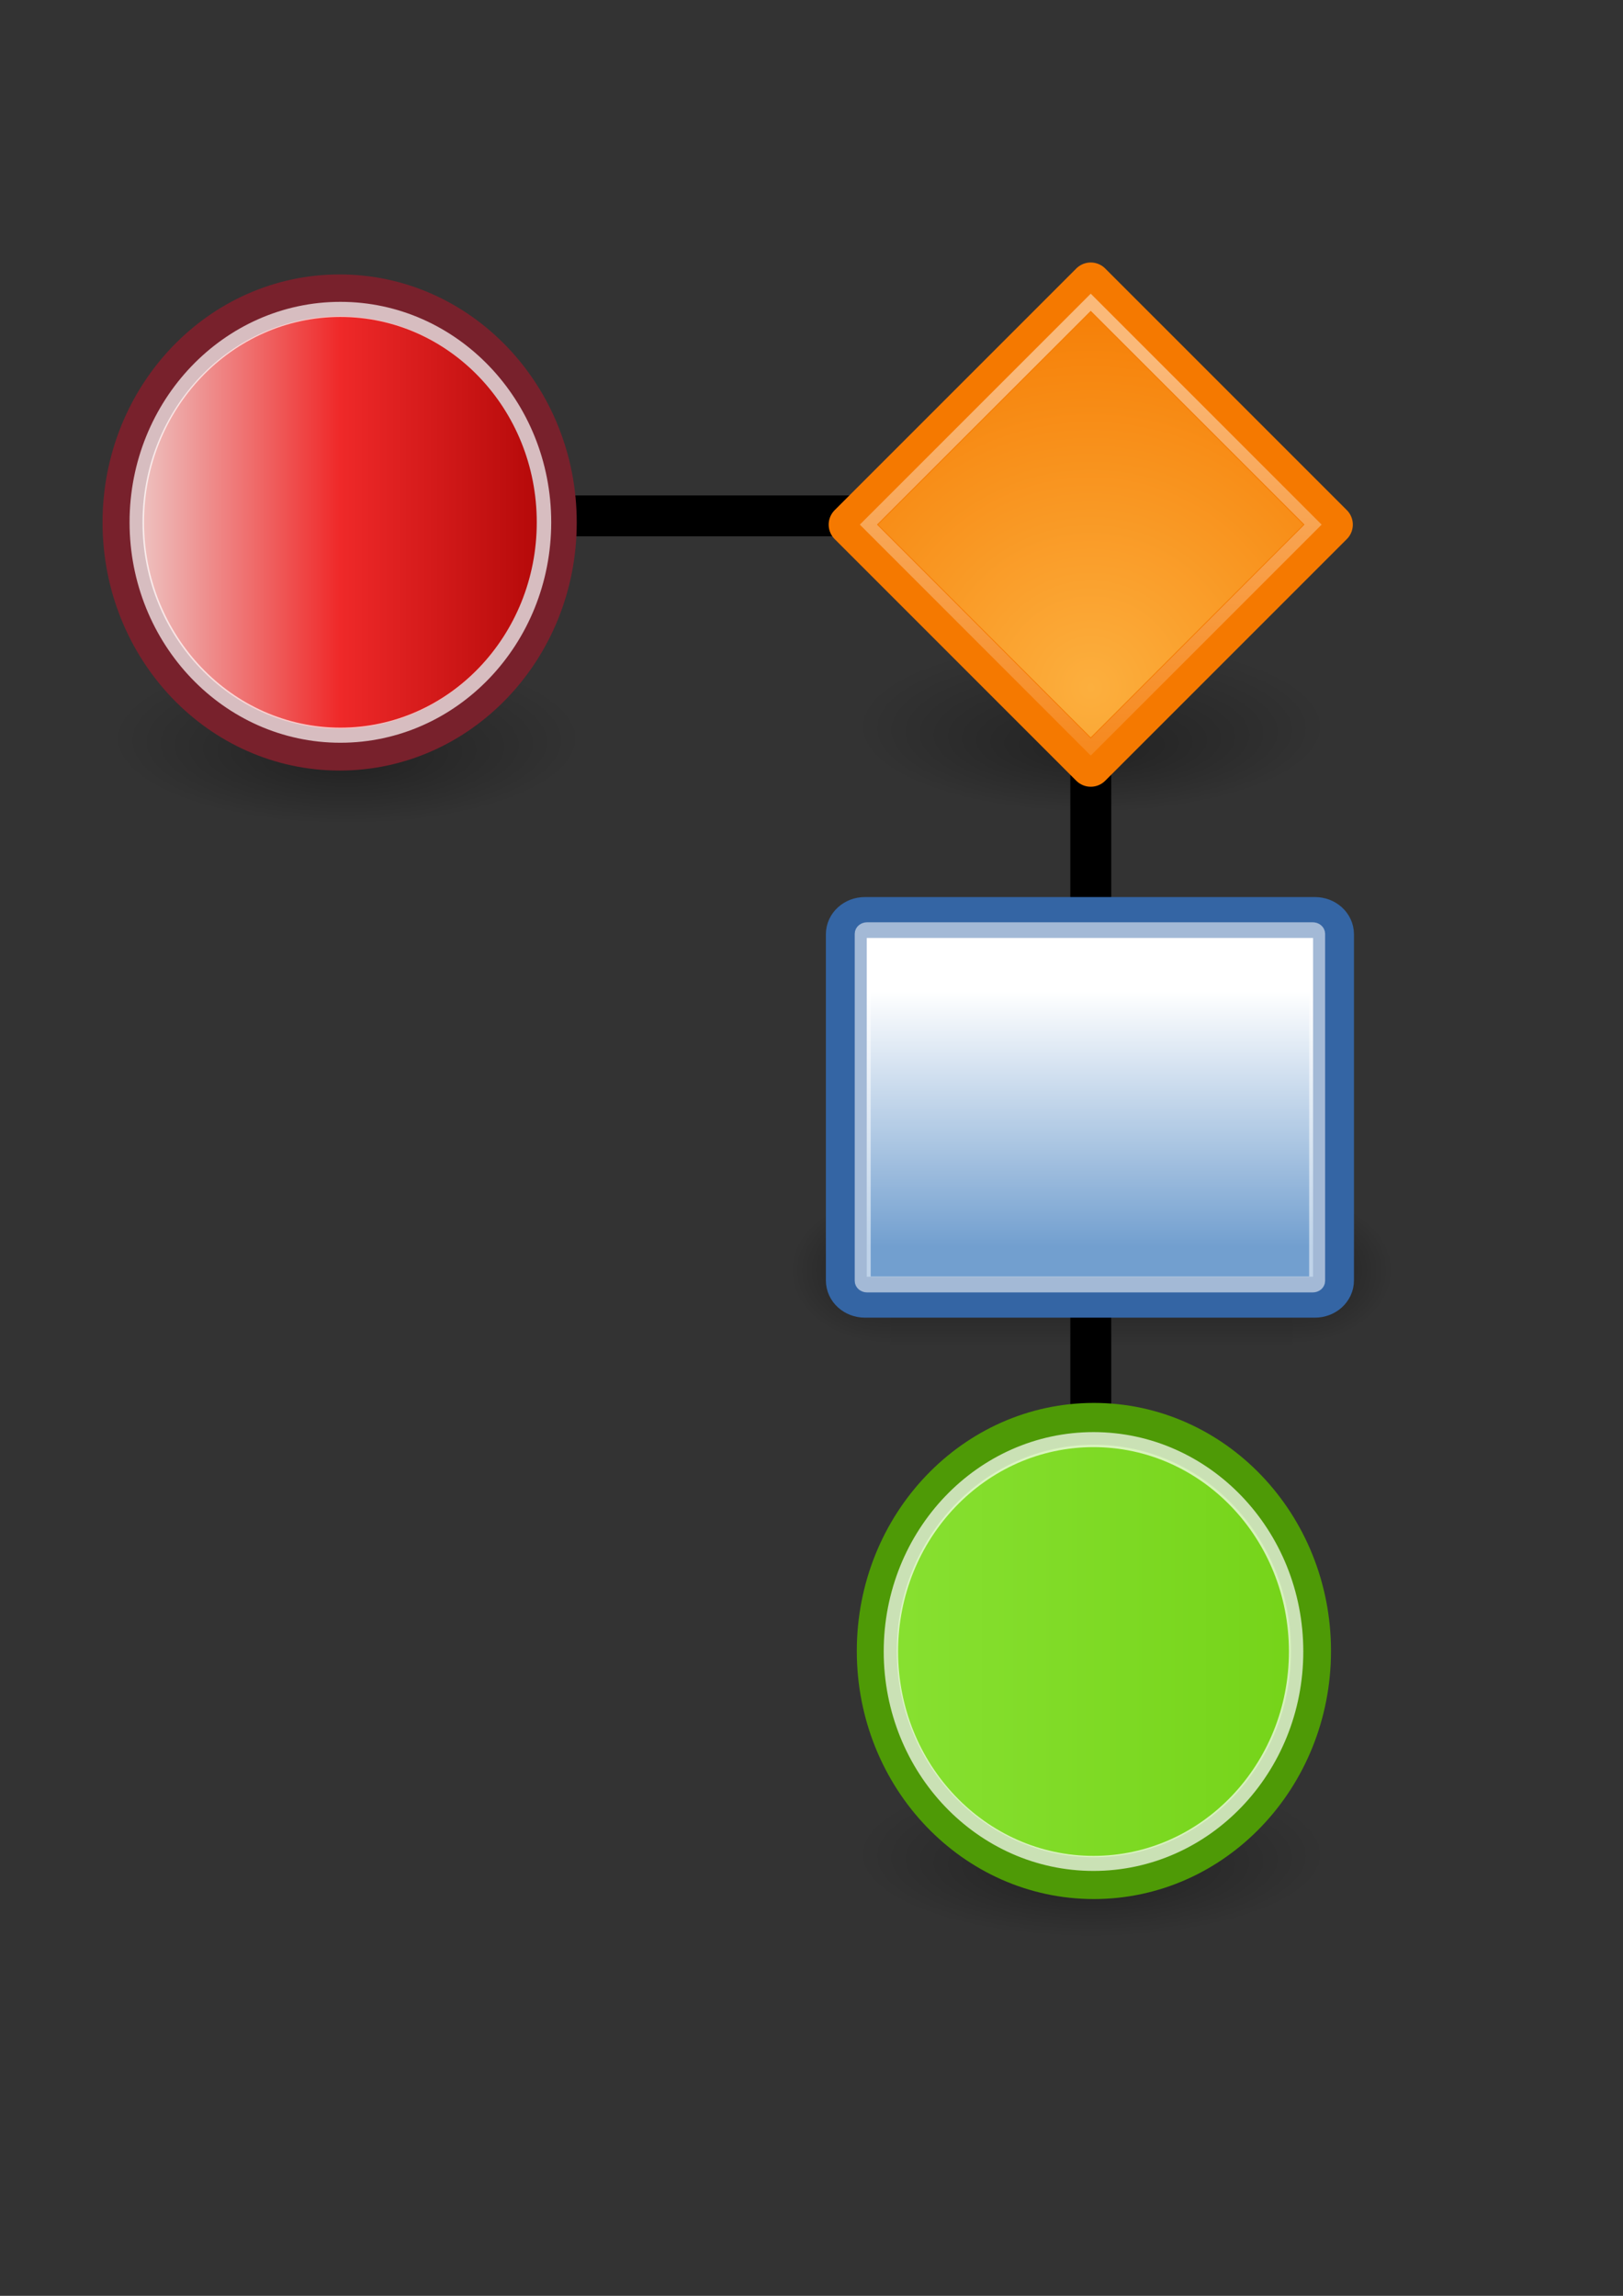 <?xml version="1.0" encoding="UTF-8" standalone="no"?>
<!-- Created with Inkscape (http://www.inkscape.org/) -->
<svg xmlns:dc="http://purl.org/dc/elements/1.1/" xmlns:cc="http://creativecommons.org/ns#" xmlns:rdf="http://www.w3.org/1999/02/22-rdf-syntax-ns#" xmlns:svg="http://www.w3.org/2000/svg" xmlns="http://www.w3.org/2000/svg" xmlns:xlink="http://www.w3.org/1999/xlink" xmlns:sodipodi="http://sodipodi.sourceforge.net/DTD/sodipodi-0.dtd" xmlns:inkscape="http://www.inkscape.org/namespaces/inkscape" height="297mm" id="svg2" inkscape:export-xdpi="76.235291" inkscape:export-ydpi="76.235291" inkscape:output_extension="org.inkscape.output.svg.inkscape" inkscape:version="0.48.0 r9654" sodipodi:version="0.32" width="210mm" version="1.1">
  <rect width="100%" height="100%" fill="#333333" stroke="none"/>
  <defs id="defs4">
    <inkscape:perspective id="perspective17069" inkscape:persp3d-origin="372.04724 : 350.78739 : 1" inkscape:vp_x="0 : 526.18109 : 1" inkscape:vp_y="0 : 1000 : 0" inkscape:vp_z="744.09448 : 526.18109 : 1" sodipodi:type="inkscape:persp3d"/>
    <linearGradient id="linearGradient2300">
      <stop id="stop2302" offset="0" style="stop-color:#000000;stop-opacity:0.327;"/>
      <stop id="stop2304" offset="1" style="stop-color:#000000;stop-opacity:0;"/>
    </linearGradient>
    <linearGradient id="linearGradient9649">
      <stop id="stop9651" offset="0" style="stop-color:#fcaf3e;stop-opacity:1;"/>
      <stop id="stop9653" offset="1" style="stop-color:#f57900;stop-opacity:1;"/>
    </linearGradient>
    <linearGradient id="linearGradient9662">
      <stop id="stop9664" offset="0" style="stop-color:#ffffff;stop-opacity:1;"/>
      <stop id="stop9666" offset="1" style="stop-color:#ffffff;stop-opacity:0;"/>
    </linearGradient>
    <linearGradient id="linearGradient13273">
      <stop id="stop13275" offset="0" style="stop-color:#000000;stop-opacity:1;"/>
      <stop id="stop13277" offset="1" style="stop-color:#000000;stop-opacity:0;"/>
    </linearGradient>
    <linearGradient id="linearGradient12192">
      <stop id="stop12194" offset="0" style="stop-color:#ffffff;stop-opacity:1;"/>
      <stop id="stop12196" offset="1" style="stop-color:#729fcf;stop-opacity:1;"/>
    </linearGradient>
    <linearGradient id="linearGradient10471">
      <stop id="stop10473" offset="0" style="stop-color:#000000;stop-opacity:1;"/>
      <stop id="stop10475" offset="1" style="stop-color:#000000;stop-opacity:0;"/>
    </linearGradient>
    <linearGradient gradientTransform="translate(131.911,132.236)" gradientUnits="userSpaceOnUse" id="SVGID_1_" x1="43.944" x2="411.394" y1="733.393" y2="425.066">
      <stop id="stop2170" offset="0.056" style="stop-color:#003F90"/>
      <stop id="stop2172" offset="0.567" style="stop-color:#0093D2"/>
      <stop id="stop2174" offset="0.955" style="stop-color:#EDF3F7"/>
    </linearGradient>
    <linearGradient gradientTransform="matrix(0.917,0,0,0.912,60.202,153.712)" gradientUnits="userSpaceOnUse" id="SVGID_2_" x1="43.944" x2="411.394" y1="733.393" y2="425.066">
      <stop id="stop2179" offset="0.056" style="stop-color:#090000;stop-opacity:1;"/>
      <stop id="stop2181" offset="0.567" style="stop-color:#666161;stop-opacity:1;"/>
      <stop id="stop2183" offset="0.955" style="stop-color:#969191;stop-opacity:1;"/>
    </linearGradient>
    <radialGradient cx="605.714" cy="486.648" fx="605.714" fy="486.648" gradientTransform="matrix(-2.774,0,0,1.97,112.762,-872.885)" gradientUnits="userSpaceOnUse" id="radialGradient5020" inkscape:collect="always" r="117.143" xlink:href="#linearGradient5060"/>
    <linearGradient gradientTransform="matrix(2.774,0,0,1.97,-1892.179,-872.885)" gradientUnits="userSpaceOnUse" id="linearGradient5016" inkscape:collect="always" x1="302.857" x2="302.857" xlink:href="#linearGradient5048" y1="366.648" y2="609.505"/>
    <radialGradient cx="605.714" cy="486.648" fx="605.714" fy="486.648" gradientTransform="matrix(2.774,0,0,1.97,-1891.633,-872.885)" gradientUnits="userSpaceOnUse" id="radialGradient5013" inkscape:collect="always" r="117.143" xlink:href="#linearGradient5060"/>
    <linearGradient id="linearGradient2795">
      <stop id="stop2797" offset="0" style="stop-color:#000000;stop-opacity:0.069;"/>
      <stop id="stop2799" offset="1" style="stop-color:#ffffff;stop-opacity:1;"/>
    </linearGradient>
    <linearGradient id="linearGradient2803">
      <stop id="stop2805" offset="0" style="stop-color:#ffffff;stop-opacity:1;"/>
      <stop id="stop2807" offset="1" style="stop-color:#cbcbcb;stop-opacity:1;"/>
    </linearGradient>
    <linearGradient id="linearGradient2094">
      <stop id="stop2096" offset="0" style="stop-color:#d6e3f0;stop-opacity:1;"/>
      <stop id="stop2098" offset="1" style="stop-color:#95b1cf;stop-opacity:1;"/>
    </linearGradient>
    <linearGradient id="linearGradient12512">
      <stop id="stop12513" offset="0" style="stop-color:#ffffff;stop-opacity:1;"/>
      <stop id="stop12517" offset="0.5" style="stop-color:#fff520;stop-opacity:0.891;"/>
      <stop id="stop12514" offset="1" style="stop-color:#fff300;stop-opacity:0;"/>
    </linearGradient>
    <linearGradient id="linearGradient5048">
      <stop id="stop5050" offset="0" style="stop-color:black;stop-opacity:0;"/>
      <stop id="stop5056" offset="0.5" style="stop-color:black;stop-opacity:1;"/>
      <stop id="stop5052" offset="1" style="stop-color:black;stop-opacity:0;"/>
    </linearGradient>
    <linearGradient id="linearGradient5060" inkscape:collect="always">
      <stop id="stop5062" offset="0" style="stop-color:black;stop-opacity:1;"/>
      <stop id="stop5064" offset="1" style="stop-color:black;stop-opacity:0;"/>
    </linearGradient>
    <linearGradient id="linearGradient2994">
      <stop id="stop2996" offset="0" style="stop-color:#000000;stop-opacity:1;"/>
      <stop id="stop2998" offset="1" style="stop-color:#c9c9c9;stop-opacity:1;"/>
    </linearGradient>
    <linearGradient id="linearGradient2974">
      <stop id="stop2976" offset="0" style="stop-color:#c1c1c1;stop-opacity:1;"/>
      <stop id="stop2978" offset="1" style="stop-color:#acacac;stop-opacity:1;"/>
    </linearGradient>
    <linearGradient id="linearGradient2966">
      <stop id="stop2968" offset="0" style="stop-color:#d4abab;stop-opacity:1;"/>
      <stop id="stop3006" offset="0.5" style="stop-color:#b52a2a;stop-opacity:1;"/>
      <stop id="stop2970" offset="1" style="stop-color:#6f0000;stop-opacity:1;"/>
    </linearGradient>
    <linearGradient id="linearGradient2846">
      <stop id="stop2848" offset="0" style="stop-color:#8a8a8a;stop-opacity:1;"/>
      <stop id="stop2850" offset="1" style="stop-color:#484848;stop-opacity:1;"/>
    </linearGradient>
    <linearGradient id="linearGradient2366">
      <stop id="stop2368" offset="0" style="stop-color:#ffffff;stop-opacity:1;"/>
      <stop id="stop2374" offset="0.5" style="stop-color:#ffffff;stop-opacity:0.219;"/>
      <stop id="stop2370" offset="1" style="stop-color:#ffffff;stop-opacity:1;"/>
    </linearGradient>
    <linearGradient id="linearGradient4467">
      <stop id="stop4469" offset="0" style="stop-color:#ffffff;stop-opacity:1;"/>
      <stop id="stop4471" offset="1" style="stop-color:#ffffff;stop-opacity:0.248;"/>
    </linearGradient>
    <linearGradient id="linearGradient4454">
      <stop id="stop4456" offset="0" style="stop-color:#729fcf;stop-opacity:0.208;"/>
      <stop id="stop4458" offset="1" style="stop-color:#729fcf;stop-opacity:0.676;"/>
    </linearGradient>
    <linearGradient id="linearGradient4440">
      <stop id="stop4442" offset="0" style="stop-color:#7d7d7d;stop-opacity:1;"/>
      <stop id="stop4448" offset="0.5" style="stop-color:#b1b1b1;stop-opacity:1;"/>
      <stop id="stop4444" offset="1" style="stop-color:#686868;stop-opacity:1;"/>
    </linearGradient>
    <radialGradient cx="24.307" cy="42.078" fx="24.307" fy="42.078" gradientTransform="matrix(1,0,0,0.285,0,30.089)" gradientUnits="userSpaceOnUse" id="radialGradient4548" inkscape:collect="always" r="15.822" xlink:href="#linearGradient4542"/>
    <linearGradient id="linearGradient259">
      <stop id="stop260" offset="0" style="stop-color:#fafafa;stop-opacity:1;"/>
      <stop id="stop261" offset="1" style="stop-color:#bbbbbb;stop-opacity:1;"/>
    </linearGradient>
    <linearGradient id="linearGradient269">
      <stop id="stop270" offset="0" style="stop-color:#a3a3a3;stop-opacity:1;"/>
      <stop id="stop271" offset="1" style="stop-color:#4c4c4c;stop-opacity:1;"/>
    </linearGradient>
    <radialGradient cx="20.892" cy="114.568" fx="20.892" fy="114.568" gradientUnits="userSpaceOnUse" id="aigrd2" r="5.256">
      <stop id="stop15566" offset="0" style="stop-color:#F0F0F0"/>
      <stop id="stop15568" offset="1" style="stop-color:#9a9a9a;stop-opacity:1;"/>
    </radialGradient>
    <radialGradient cx="20.892" cy="64.568" fx="20.892" fy="64.568" gradientUnits="userSpaceOnUse" id="aigrd3" r="5.257">
      <stop id="stop15573" offset="0" style="stop-color:#F0F0F0"/>
      <stop id="stop15575" offset="1" style="stop-color:#9a9a9a;stop-opacity:1;"/>
    </radialGradient>
    <linearGradient id="linearGradient15662">
      <stop id="stop15664" offset="0" style="stop-color:#ffffff;stop-opacity:1;"/>
      <stop id="stop15666" offset="1" style="stop-color:#f8f8f8;stop-opacity:1;"/>
    </linearGradient>
    <linearGradient id="linearGradient4542" inkscape:collect="always">
      <stop id="stop4544" offset="0" style="stop-color:#000000;stop-opacity:1;"/>
      <stop id="stop4546" offset="1" style="stop-color:#000000;stop-opacity:0;"/>
    </linearGradient>
    <linearGradient gradientTransform="matrix(2.774,0,0,1.97,-1892.179,-872.885)" gradientUnits="userSpaceOnUse" id="linearGradient2659" inkscape:collect="always" x1="302.857" x2="302.857" xlink:href="#linearGradient5048" y1="366.648" y2="609.505"/>
    <linearGradient id="linearGradient2651">
      <stop id="stop2653" offset="0" style="stop-color:black;stop-opacity:0;"/>
      <stop id="stop2655" offset="0.5" style="stop-color:black;stop-opacity:1;"/>
      <stop id="stop2657" offset="1" style="stop-color:black;stop-opacity:0;"/>
    </linearGradient>
    <radialGradient cx="605.714" cy="486.648" fx="605.714" fy="486.648" gradientTransform="matrix(2.774,0,0,1.97,-1891.633,-872.885)" gradientUnits="userSpaceOnUse" id="radialGradient2649" inkscape:collect="always" r="117.143" xlink:href="#linearGradient5060"/>
    <radialGradient cx="605.714" cy="486.648" fx="605.714" fy="486.648" gradientTransform="matrix(-2.774,0,0,1.97,112.762,-872.885)" gradientUnits="userSpaceOnUse" id="radialGradient2641" inkscape:collect="always" r="117.143" xlink:href="#linearGradient5060"/>
    <linearGradient gradientUnits="userSpaceOnUse" id="linearGradient2408" inkscape:collect="always" x1="18.936" x2="53.589" xlink:href="#linearGradient2402" y1="23.668" y2="26.649"/>
    <linearGradient gradientUnits="userSpaceOnUse" id="linearGradient2386" inkscape:collect="always" x1="62.514" x2="15.985" xlink:href="#linearGradient2380" y1="36.061" y2="20.609"/>
    <linearGradient gradientUnits="userSpaceOnUse" id="linearGradient1501" inkscape:collect="always" x1="46.835" x2="45.38" xlink:href="#linearGradient2871" y1="45.264" y2="50.94"/>
    <linearGradient id="linearGradient2831">
      <stop id="stop2833" offset="0" style="stop-color:#1d5e23;stop-opacity:1;"/>
      <stop id="stop2855" offset="0.333" style="stop-color:#329652;stop-opacity:1;"/>
      <stop id="stop2835" offset="1" style="stop-color:#83d8ab;stop-opacity:0;"/>
    </linearGradient>
    <linearGradient id="linearGradient2871" inkscape:collect="always">
      <stop id="stop2873" offset="0" style="stop-color:#3465a4;stop-opacity:1;"/>
      <stop id="stop2875" offset="1" style="stop-color:#3465a4;stop-opacity:1"/>
    </linearGradient>
    <linearGradient id="linearGradient2380">
      <stop id="stop2382" offset="0" style="stop-color:#8ae234;stop-opacity:1;"/>
      <stop id="stop2384" offset="1" style="stop-color:#73d216;stop-opacity:1;"/>
    </linearGradient>
    <linearGradient id="linearGradient2402">
      <stop id="stop2404" offset="0" style="stop-color:#72cf7b;stop-opacity:1;"/>
      <stop id="stop2406" offset="1" style="stop-color:#57c552;stop-opacity:1;"/>
    </linearGradient>
    <linearGradient id="linearGradient2682">
      <stop id="stop2684" offset="0" style="stop-color:#3977c3;stop-opacity:1;"/>
      <stop id="stop2686" offset="1" style="stop-color:#89aedc;stop-opacity:0;"/>
    </linearGradient>
    <linearGradient id="linearGradient2690">
      <stop id="stop2692" offset="0" style="stop-color:#57be6f;stop-opacity:1;"/>
      <stop id="stop2694" offset="1" style="stop-color:#c4ebca;stop-opacity:0;"/>
    </linearGradient>
    <linearGradient gradientUnits="userSpaceOnUse" id="linearGradient5903" inkscape:collect="always" x1="62.514" x2="15.985" xlink:href="#linearGradient2380" y1="36.061" y2="20.609"/>
    <linearGradient gradientTransform="matrix(-6.094,-5.148,-5.148,6.094,846.164,624.52)" gradientUnits="userSpaceOnUse" id="linearGradient5908" inkscape:collect="always" x1="62.514" x2="15.985" xlink:href="#linearGradient2380" y1="36.061" y2="20.609"/>
    <linearGradient gradientUnits="userSpaceOnUse" id="linearGradient7848" inkscape:collect="always" x1="18.936" x2="53.589" xlink:href="#linearGradient2402" y1="23.668" y2="26.649"/>
    <linearGradient gradientUnits="userSpaceOnUse" id="linearGradient7850" inkscape:collect="always" x1="46.835" x2="45.38" xlink:href="#linearGradient2871" y1="45.264" y2="50.94"/>
    <linearGradient id="linearGradient5036">
      <stop id="stop5038" offset="0" style="stop-color:#f5f5f5;stop-opacity:0.09;"/>
      <stop id="stop5044" offset="0.263" style="stop-color:#ffffff;stop-opacity:0.9;"/>
      <stop id="stop5088" offset="0.748" style="stop-color:#c7c7c7;stop-opacity:0.46;"/>
      <stop id="stop5040" offset="1" style="stop-color:#ffffff;stop-opacity:0.78;"/>
    </linearGradient>
    <linearGradient id="linearGradient5058">
      <stop id="stop5060" offset="0" style="stop-color:#959791;stop-opacity:1;"/>
      <stop id="stop5066" offset="0.5" style="stop-color:#f8f8f8;stop-opacity:1;"/>
      <stop id="stop3430" offset="1" style="stop-color:#8c8c8c;stop-opacity:1;"/>
    </linearGradient>
    <linearGradient id="linearGradient5068">
      <stop id="stop5070" offset="0" style="stop-color:#ffffff;stop-opacity:1;"/>
      <stop id="stop5078" offset="0.329" style="stop-color:#ffffff;stop-opacity:0.69;"/>
      <stop id="stop5076" offset="0.658" style="stop-color:#c2c2c2;stop-opacity:0.34;"/>
      <stop id="stop5072" offset="1" style="stop-color:#ffffff;stop-opacity:0;"/>
    </linearGradient>
    <linearGradient id="linearGradient3414">
      <stop id="stop3416" offset="0" style="stop-color:#eeeeec;stop-opacity:1;"/>
      <stop id="stop3418" offset="0.5" style="stop-color:#ef2929;stop-opacity:1;"/>
      <stop id="stop3420" offset="1" style="stop-color:#a40000;stop-opacity:1;"/>
    </linearGradient>
    <linearGradient id="linearGradient3408">
      <stop id="stop3410" offset="0" style="stop-color:#c1c1c1;stop-opacity:1;"/>
      <stop id="stop3412" offset="1" style="stop-color:#acacac;stop-opacity:1;"/>
    </linearGradient>
    <linearGradient id="linearGradient3399">
      <stop id="stop3401" offset="0" style="stop-color:#000000;stop-opacity:1;"/>
      <stop id="stop3403" offset="1" style="stop-color:#c9c9c9;stop-opacity:1;"/>
    </linearGradient>
    <linearGradient id="linearGradient9910">
      <stop id="stop9912" offset="0" style="stop-color:#729fcf;stop-opacity:1;"/>
      <stop id="stop9918" offset="0.316" style="stop-color:#a5bfda;stop-opacity:1;"/>
      <stop id="stop9914" offset="1" style="stop-color:#376ca4;stop-opacity:1;"/>
    </linearGradient>
    <linearGradient id="linearGradient9920">
      <stop id="stop9922" offset="0" style="stop-color:#5b90c8;stop-opacity:1;"/>
      <stop id="stop9924" offset="0.316" style="stop-color:#8fb0d1;stop-opacity:1;"/>
      <stop id="stop9926" offset="1" style="stop-color:#34679d;stop-opacity:1;"/>
    </linearGradient>
    <radialGradient cx="19.292" cy="13.544" fx="19.292" fy="13.544" gradientTransform="matrix(1.136,0,0,1.136,-4.54,-2.077)" gradientUnits="userSpaceOnUse" id="radialGradient5281" inkscape:collect="always" r="14.694" xlink:href="#aigrd2"/>
    <linearGradient gradientTransform="matrix(1.136,0,0,1.136,-3.26,-3.267)" gradientUnits="userSpaceOnUse" id="linearGradient5274" inkscape:collect="always" x1="18.229" x2="23.412" xlink:href="#aigrd3" y1="11.599" y2="16.723"/>
    <linearGradient gradientUnits="userSpaceOnUse" id="linearGradient4533" x1="18.229" x2="23.412" y1="11.599" y2="16.723">
      <stop id="stop5137" offset="0" style="stop-color:#FFFFFF"/>
      <stop id="stop5139" offset="1" style="stop-color:#901505"/>
    </linearGradient>
    <radialGradient cx="19.292" cy="13.544" fx="19.292" fy="13.544" gradientUnits="userSpaceOnUse" id="radialGradient4529" r="14.694">
      <stop id="stop5122" offset="0" style="stop-color:#E41E08"/>
      <stop id="stop5124" offset="1" style="stop-color:#901505"/>
    </radialGradient>
    <radialGradient cx="28.789" cy="20.971" fx="28.789" fy="20.971" gradientUnits="userSpaceOnUse" id="aigrd1" r="13.281">
      <stop id="stop5115" offset="0" style="stop-color:#E41E08"/>
      <stop id="stop5117" offset="1" style="stop-color:#901505"/>
    </radialGradient>
    <linearGradient gradientUnits="userSpaceOnUse" id="linearGradient5203" inkscape:collect="always" x1="18.229" x2="23.412" xlink:href="#aigrd3" y1="11.599" y2="16.723"/>
    <radialGradient cx="19.292" cy="13.544" fx="19.292" fy="13.544" gradientUnits="userSpaceOnUse" id="radialGradient5201" inkscape:collect="always" r="14.694" xlink:href="#aigrd2"/>
    <radialGradient cx="28.789" cy="20.971" fx="28.789" fy="20.971" gradientUnits="userSpaceOnUse" id="radialGradient5199" inkscape:collect="always" r="13.281" xlink:href="#aigrd1"/>
    <linearGradient id="linearGradient6604">
      <stop id="stop6606" offset="0" style="stop-color:#ffa196;stop-opacity:1;"/>
      <stop id="stop6608" offset="1" style="stop-color:#ff1f06;stop-opacity:0;"/>
    </linearGradient>
    <linearGradient id="linearGradient6617">
      <stop id="stop6619" offset="0" style="stop-color:#ffffff;stop-opacity:0.247;"/>
      <stop id="stop6621" offset="1" style="stop-color:#ffffff;stop-opacity:0;"/>
    </linearGradient>
    <linearGradient id="linearGradient6625">
      <stop id="stop6627" offset="0" style="stop-color:#1d2349;stop-opacity:1;"/>
      <stop id="stop6637" offset="0.353" style="stop-color:#4c5279;stop-opacity:1;"/>
      <stop id="stop6633" offset="0.466" style="stop-color:#b3bdff;stop-opacity:1;"/>
      <stop id="stop6635" offset="0.65" style="stop-color:#727cbe;stop-opacity:1;"/>
      <stop id="stop6629" offset="1" style="stop-color:#323c7e;stop-opacity:1;"/>
    </linearGradient>
    <linearGradient id="linearGradient6665">
      <stop id="stop6667" offset="0" style="stop-color:#000000;stop-opacity:1;"/>
      <stop id="stop6669" offset="1" style="stop-color:#000000;stop-opacity:0;"/>
    </linearGradient>
    <linearGradient id="linearGradient6684">
      <stop id="stop6686" offset="0" style="stop-color:#d5dbff;stop-opacity:1;"/>
      <stop id="stop6688" offset="1" style="stop-color:#6579ff;stop-opacity:0;"/>
    </linearGradient>
    <linearGradient gradientTransform="matrix(0.786,0,0,0.807,0.604,271.262)" gradientUnits="userSpaceOnUse" id="linearGradient2647" inkscape:collect="always" x1="43.944" x2="411.394" xlink:href="#SVGID_2_" y1="733.393" y2="425.066"/>
    <linearGradient gradientTransform="matrix(6.657,0,0,9.652,157.21,588.167)" gradientUnits="userSpaceOnUse" id="linearGradient2649" inkscape:collect="always" x1="38.506" x2="38.251" xlink:href="#linearGradient6625" y1="22.886" y2="35.018"/>
    <linearGradient gradientTransform="matrix(6.657,0,0,9.652,167.309,574.407)" gradientUnits="userSpaceOnUse" id="linearGradient2652" inkscape:collect="always" x1="37.503" x2="36.499" xlink:href="#linearGradient6684" y1="35.458" y2="27.404"/>
    <radialGradient cx="28.789" cy="20.971" fx="28.789" fy="20.971" gradientTransform="matrix(10.336,0,0,10.673,99.139,538.763)" gradientUnits="userSpaceOnUse" id="radialGradient2654" inkscape:collect="always" r="13.281" xlink:href="#aigrd1"/>
    <linearGradient gradientTransform="matrix(0.857,0,0,0.885,-50.977,135.259)" gradientUnits="userSpaceOnUse" id="linearGradient2656" inkscape:collect="always" x1="367.686" x2="576.762" xlink:href="#linearGradient2966" y1="658.055" y2="658.055"/>
    <linearGradient gradientTransform="matrix(7.696,0,0,7.584,166.268,590.521)" gradientUnits="userSpaceOnUse" id="linearGradient2658" inkscape:collect="always" x1="15.339" x2="43.141" xlink:href="#linearGradient6604" y1="5.924" y2="49.895"/>
    <linearGradient gradientTransform="matrix(0.857,0,0,0.885,-50.977,135.259)" gradientUnits="userSpaceOnUse" id="linearGradient2660" inkscape:collect="always" x1="374.601" x2="562.617" xlink:href="#linearGradient3414" y1="650.095" y2="650.095"/>
    <linearGradient gradientTransform="matrix(0.857,0,0,0.885,-57.806,118.706)" gradientUnits="userSpaceOnUse" id="linearGradient2407" inkscape:collect="always" x1="374.601" x2="562.617" xlink:href="#linearGradient3414" y1="650.095" y2="650.095"/>
    <linearGradient gradientTransform="matrix(7.696,0,0,7.584,159.439,573.968)" gradientUnits="userSpaceOnUse" id="linearGradient2410" inkscape:collect="always" x1="15.339" x2="43.141" xlink:href="#linearGradient6604" y1="5.924" y2="49.895"/>
    <linearGradient gradientTransform="matrix(0.857,0,0,0.885,-57.806,118.706)" gradientUnits="userSpaceOnUse" id="linearGradient2413" inkscape:collect="always" x1="367.686" x2="576.762" xlink:href="#linearGradient2966" y1="658.055" y2="658.055"/>
    <radialGradient cx="28.789" cy="20.971" fx="28.789" fy="20.971" gradientTransform="matrix(10.336,0,0,10.673,92.31,522.21)" gradientUnits="userSpaceOnUse" id="radialGradient2416" inkscape:collect="always" r="13.281" xlink:href="#aigrd1"/>
    <linearGradient gradientTransform="matrix(6.657,0,0,9.652,160.48,557.854)" gradientUnits="userSpaceOnUse" id="linearGradient2419" inkscape:collect="always" x1="37.503" x2="36.499" xlink:href="#linearGradient6684" y1="35.458" y2="27.404"/>
    <linearGradient gradientTransform="matrix(6.657,0,0,9.652,150.381,571.614)" gradientUnits="userSpaceOnUse" id="linearGradient2422" inkscape:collect="always" x1="38.506" x2="38.251" xlink:href="#linearGradient6625" y1="22.886" y2="35.018"/>
    <radialGradient cx="14.288" cy="68.873" fx="14.288" fy="72.568" gradientTransform="matrix(1.399,-2.234445e-7,8.196178e-8,0.513,4.365,4.839)" gradientUnits="userSpaceOnUse" id="radialGradient7075" inkscape:collect="always" r="11.69" xlink:href="#linearGradient2300"/>
    <radialGradient cx="14.288" cy="68.873" fx="14.288" fy="72.568" gradientTransform="matrix(1.399,-2.234445e-7,8.196178e-8,0.513,4.365,4.839)" gradientUnits="userSpaceOnUse" id="radialGradient8120" inkscape:collect="always" r="11.69" xlink:href="#linearGradient2300"/>
    <linearGradient gradientUnits="userSpaceOnUse" id="linearGradient8122" inkscape:collect="always" x1="96.802" x2="386.438" xlink:href="#linearGradient2380" y1="144.818" y2="144.818"/>
    <linearGradient gradientTransform="matrix(2.774,0,0,1.97,-1892.179,-872.885)" gradientUnits="userSpaceOnUse" id="linearGradient8124" inkscape:collect="always" x1="302.857" x2="302.857" xlink:href="#linearGradient5048" y1="366.648" y2="609.505"/>
    <radialGradient cx="605.714" cy="486.648" fx="605.714" fy="486.648" gradientTransform="matrix(2.774,0,0,1.97,-1891.633,-872.885)" gradientUnits="userSpaceOnUse" id="radialGradient8126" inkscape:collect="always" r="117.143" xlink:href="#linearGradient5060"/>
    <radialGradient cx="605.714" cy="486.648" fx="605.714" fy="486.648" gradientTransform="matrix(-2.774,0,0,1.97,112.762,-872.885)" gradientUnits="userSpaceOnUse" id="radialGradient8128" inkscape:collect="always" r="117.143" xlink:href="#linearGradient5060"/>
    <linearGradient gradientTransform="matrix(14.811,0,0,11.688,332.421,325.42)" gradientUnits="userSpaceOnUse" id="linearGradient8130" inkscape:collect="always" x1="17.881" x2="17.881" xlink:href="#linearGradient12192" y1="11.073" y2="21.768"/>
    <linearGradient gradientUnits="userSpaceOnUse" id="linearGradient8145" inkscape:collect="always" x1="96.802" x2="386.438" xlink:href="#linearGradient3414" y1="144.818" y2="144.818"/>
    <radialGradient cx="14.288" cy="68.873" fx="14.288" fy="72.568" gradientTransform="matrix(1.399,-2.234445e-7,8.196178e-8,0.513,4.365,4.839)" gradientUnits="userSpaceOnUse" id="radialGradient8147" inkscape:collect="always" r="11.69" xlink:href="#linearGradient2300"/>
    <linearGradient gradientTransform="matrix(5.935,0,0,5.935,389.284,118.313)" gradientUnits="userSpaceOnUse" id="linearGradient8424" inkscape:collect="always" x1="26.503" x2="28.786" xlink:href="#linearGradient9662" y1="10.027" y2="52.807"/>
    <radialGradient cx="24.286" cy="36.721" fx="24.286" fy="36.721" gradientTransform="matrix(10.254,0,0,10.254,284.377,-40.309)" gradientUnits="userSpaceOnUse" id="radialGradient8427" inkscape:collect="always" r="20.411" xlink:href="#linearGradient9649"/>
    <radialGradient cx="14.288" cy="68.873" fx="14.288" fy="72.568" gradientTransform="matrix(1.399,-2.234445e-7,8.196178e-8,0.513,4.365,4.839)" gradientUnits="userSpaceOnUse" id="radialGradient61815" inkscape:collect="always" r="11.69" xlink:href="#linearGradient2300"/>
    <radialGradient cx="24.286" cy="36.721" fx="24.286" fy="36.721" gradientTransform="matrix(10.254,0,0,10.254,284.377,-40.309)" gradientUnits="userSpaceOnUse" id="radialGradient61817" inkscape:collect="always" r="20.411" xlink:href="#linearGradient9649"/>
    <linearGradient gradientTransform="matrix(5.935,0,0,5.935,389.284,118.313)" gradientUnits="userSpaceOnUse" id="linearGradient61819" inkscape:collect="always" x1="26.503" x2="28.786" xlink:href="#linearGradient9662" y1="10.027" y2="52.807"/>
    <radialGradient cx="14.288" cy="68.873" fx="14.288" fy="72.568" gradientTransform="matrix(1.399,-2.234445e-7,8.196178e-8,0.513,4.365,4.839)" gradientUnits="userSpaceOnUse" id="radialGradient61821" inkscape:collect="always" r="11.69" xlink:href="#linearGradient2300"/>
    <linearGradient gradientUnits="userSpaceOnUse" id="linearGradient61823" inkscape:collect="always" x1="96.802" x2="386.438" xlink:href="#linearGradient3414" y1="144.818" y2="144.818"/>
    <linearGradient gradientTransform="matrix(2.774,0,0,1.97,-1892.179,-872.885)" gradientUnits="userSpaceOnUse" id="linearGradient61825" inkscape:collect="always" x1="302.857" x2="302.857" xlink:href="#linearGradient5048" y1="366.648" y2="609.505"/>
    <radialGradient cx="605.714" cy="486.648" fx="605.714" fy="486.648" gradientTransform="matrix(2.774,0,0,1.97,-1891.633,-872.885)" gradientUnits="userSpaceOnUse" id="radialGradient61827" inkscape:collect="always" r="117.143" xlink:href="#linearGradient5060"/>
    <radialGradient cx="605.714" cy="486.648" fx="605.714" fy="486.648" gradientTransform="matrix(-2.774,0,0,1.97,112.762,-872.885)" gradientUnits="userSpaceOnUse" id="radialGradient61829" inkscape:collect="always" r="117.143" xlink:href="#linearGradient5060"/>
    <linearGradient gradientTransform="matrix(14.811,0,0,11.688,332.421,325.42)" gradientUnits="userSpaceOnUse" id="linearGradient61831" inkscape:collect="always" x1="17.881" x2="17.881" xlink:href="#linearGradient12192" y1="11.073" y2="21.768"/>
    <radialGradient cx="14.288" cy="68.873" fx="14.288" fy="72.568" gradientTransform="matrix(1.399,-2.234445e-7,8.196178e-8,0.513,4.365,4.839)" gradientUnits="userSpaceOnUse" id="radialGradient61833" inkscape:collect="always" r="11.69" xlink:href="#linearGradient2300"/>
    <linearGradient gradientUnits="userSpaceOnUse" id="linearGradient61835" inkscape:collect="always" x1="96.802" x2="386.438" xlink:href="#linearGradient2380" y1="144.818" y2="144.818"/>
    <linearGradient gradientTransform="matrix(5.935,0,0,5.935,389.284,118.313)" gradientUnits="userSpaceOnUse" id="linearGradient61851" inkscape:collect="always" x1="26.503" x2="28.786" xlink:href="#linearGradient9662" y1="10.027" y2="52.807"/>
    <radialGradient cx="24.286" cy="36.721" fx="24.286" fy="36.721" gradientTransform="matrix(10.254,0,0,10.254,284.377,-40.309)" gradientUnits="userSpaceOnUse" id="radialGradient61854" inkscape:collect="always" r="20.411" xlink:href="#linearGradient9649"/>
    <radialGradient cx="14.288" cy="68.873" fx="14.288" fy="72.568" gradientTransform="matrix(1.399,-2.234445e-7,8.196178e-8,0.513,4.365,4.839)" gradientUnits="userSpaceOnUse" id="radialGradient61861" inkscape:collect="always" r="11.69" xlink:href="#linearGradient2300"/>
    <linearGradient gradientTransform="matrix(5.935,0,0,5.935,389.284,118.313)" gradientUnits="userSpaceOnUse" id="linearGradient18764" inkscape:collect="always" x1="26.503" x2="28.786" xlink:href="#linearGradient9662" y1="10.027" y2="52.807"/>
    <radialGradient cx="24.286" cy="36.721" fx="24.286" fy="36.721" gradientTransform="matrix(10.254,0,0,10.254,284.377,-40.309)" gradientUnits="userSpaceOnUse" id="radialGradient18767" inkscape:collect="always" r="20.411" xlink:href="#linearGradient9649"/>
    <linearGradient gradientTransform="matrix(5.935,0,0,5.935,389.284,118.313)" gradientUnits="userSpaceOnUse" id="linearGradient17615" inkscape:collect="always" x1="26.503" x2="28.786" xlink:href="#linearGradient9662" y1="10.027" y2="52.807"/>
    <radialGradient cx="24.286" cy="36.721" fx="24.286" fy="36.721" gradientTransform="matrix(10.254,0,0,10.254,284.377,-40.309)" gradientUnits="userSpaceOnUse" id="radialGradient17618" inkscape:collect="always" r="20.411" xlink:href="#linearGradient9649"/>
    <radialGradient cx="14.288" cy="68.873" fx="14.288" fy="72.568" gradientTransform="matrix(1.399,-2.234445e-7,8.196178e-8,0.513,4.365,4.839)" gradientUnits="userSpaceOnUse" id="radialGradient17972" inkscape:collect="always" r="11.69" xlink:href="#linearGradient2300"/>
    <radialGradient cx="24.286" cy="36.721" fx="24.286" fy="36.721" gradientTransform="matrix(10.254,0,0,10.254,284.377,-40.309)" gradientUnits="userSpaceOnUse" id="radialGradient17974" inkscape:collect="always" r="20.411" xlink:href="#linearGradient9649"/>
    <linearGradient gradientTransform="matrix(5.935,0,0,5.935,389.284,118.313)" gradientUnits="userSpaceOnUse" id="linearGradient17976" inkscape:collect="always" x1="26.503" x2="28.786" xlink:href="#linearGradient9662" y1="10.027" y2="52.807"/>
    <radialGradient cx="14.288" cy="68.873" fx="14.288" fy="72.568" gradientTransform="matrix(1.399,-2.234445e-7,8.196178e-8,0.513,4.365,4.839)" gradientUnits="userSpaceOnUse" id="radialGradient17978" inkscape:collect="always" r="11.69" xlink:href="#linearGradient2300"/>
    <linearGradient gradientUnits="userSpaceOnUse" id="linearGradient17980" inkscape:collect="always" x1="96.802" x2="386.438" xlink:href="#linearGradient3414" y1="144.818" y2="144.818"/>
    <linearGradient gradientTransform="matrix(2.774,0,0,1.97,-1892.179,-872.885)" gradientUnits="userSpaceOnUse" id="linearGradient17982" inkscape:collect="always" x1="302.857" x2="302.857" xlink:href="#linearGradient5048" y1="366.648" y2="609.505"/>
    <radialGradient cx="605.714" cy="486.648" fx="605.714" fy="486.648" gradientTransform="matrix(2.774,0,0,1.97,-1891.633,-872.885)" gradientUnits="userSpaceOnUse" id="radialGradient17984" inkscape:collect="always" r="117.143" xlink:href="#linearGradient5060"/>
    <radialGradient cx="605.714" cy="486.648" fx="605.714" fy="486.648" gradientTransform="matrix(-2.774,0,0,1.97,112.762,-872.885)" gradientUnits="userSpaceOnUse" id="radialGradient17986" inkscape:collect="always" r="117.143" xlink:href="#linearGradient5060"/>
    <linearGradient gradientTransform="matrix(14.811,0,0,11.688,332.421,325.42)" gradientUnits="userSpaceOnUse" id="linearGradient17988" inkscape:collect="always" x1="17.881" x2="17.881" xlink:href="#linearGradient12192" y1="11.073" y2="21.768"/>
    <radialGradient cx="14.288" cy="68.873" fx="14.288" fy="72.568" gradientTransform="matrix(1.399,-2.234445e-7,8.196178e-8,0.513,4.365,4.839)" gradientUnits="userSpaceOnUse" id="radialGradient17990" inkscape:collect="always" r="11.69" xlink:href="#linearGradient2300"/>
    <linearGradient gradientUnits="userSpaceOnUse" id="linearGradient17992" inkscape:collect="always" x1="96.802" x2="386.438" xlink:href="#linearGradient2380" y1="144.818" y2="144.818"/>
    <radialGradient cx="14.288" cy="68.873" fx="14.288" fy="72.568" gradientTransform="matrix(1.399,-2.234445e-7,8.196178e-8,0.513,4.365,4.839)" gradientUnits="userSpaceOnUse" id="radialGradient18015" inkscape:collect="always" r="11.69" xlink:href="#linearGradient2300"/>
    <radialGradient cx="24.286" cy="36.721" fx="24.286" fy="36.721" gradientTransform="matrix(10.254,0,0,10.254,284.377,-40.309)" gradientUnits="userSpaceOnUse" id="radialGradient18017" inkscape:collect="always" r="20.411" xlink:href="#linearGradient9649"/>
    <linearGradient gradientTransform="matrix(5.935,0,0,5.935,389.284,118.313)" gradientUnits="userSpaceOnUse" id="linearGradient18019" inkscape:collect="always" x1="26.503" x2="28.786" xlink:href="#linearGradient9662" y1="10.027" y2="52.807"/>
    <radialGradient cx="14.288" cy="68.873" fx="14.288" fy="72.568" gradientTransform="matrix(1.399,-2.234445e-7,8.196178e-8,0.513,4.365,4.839)" gradientUnits="userSpaceOnUse" id="radialGradient18021" inkscape:collect="always" r="11.69" xlink:href="#linearGradient2300"/>
    <linearGradient gradientUnits="userSpaceOnUse" id="linearGradient18023" inkscape:collect="always" x1="96.802" x2="386.438" xlink:href="#linearGradient3414" y1="144.818" y2="144.818"/>
    <linearGradient gradientTransform="matrix(2.774,0,0,1.97,-1892.179,-872.885)" gradientUnits="userSpaceOnUse" id="linearGradient18025" inkscape:collect="always" x1="302.857" x2="302.857" xlink:href="#linearGradient5048" y1="366.648" y2="609.505"/>
    <radialGradient cx="605.714" cy="486.648" fx="605.714" fy="486.648" gradientTransform="matrix(2.774,0,0,1.97,-1891.633,-872.885)" gradientUnits="userSpaceOnUse" id="radialGradient18027" inkscape:collect="always" r="117.143" xlink:href="#linearGradient5060"/>
    <radialGradient cx="605.714" cy="486.648" fx="605.714" fy="486.648" gradientTransform="matrix(-2.774,0,0,1.97,112.762,-872.885)" gradientUnits="userSpaceOnUse" id="radialGradient18029" inkscape:collect="always" r="117.143" xlink:href="#linearGradient5060"/>
    <linearGradient gradientTransform="matrix(14.811,0,0,11.688,332.421,325.42)" gradientUnits="userSpaceOnUse" id="linearGradient18031" inkscape:collect="always" x1="17.881" x2="17.881" xlink:href="#linearGradient12192" y1="11.073" y2="21.768"/>
    <radialGradient cx="14.288" cy="68.873" fx="14.288" fy="72.568" gradientTransform="matrix(1.399,-2.234445e-7,8.196178e-8,0.513,4.365,4.839)" gradientUnits="userSpaceOnUse" id="radialGradient18033" inkscape:collect="always" r="11.69" xlink:href="#linearGradient2300"/>
    <linearGradient gradientUnits="userSpaceOnUse" id="linearGradient18035" inkscape:collect="always" x1="96.802" x2="386.438" xlink:href="#linearGradient2380" y1="144.818" y2="144.818"/>
    <linearGradient gradientTransform="matrix(5.935,0,0,5.935,389.284,118.313)" gradientUnits="userSpaceOnUse" id="linearGradient18051" inkscape:collect="always" x1="26.503" x2="28.786" xlink:href="#linearGradient9662" y1="10.027" y2="52.807"/>
    <radialGradient cx="24.286" cy="36.721" fx="24.286" fy="36.721" gradientTransform="matrix(10.254,0,0,10.254,284.377,-40.309)" gradientUnits="userSpaceOnUse" id="radialGradient18054" inkscape:collect="always" r="20.411" xlink:href="#linearGradient9649"/>
    <linearGradient gradientTransform="matrix(2.774,0,0,1.97,-1892.179,-872.885)" gradientUnits="userSpaceOnUse" id="linearGradient18060" inkscape:collect="always" x1="302.857" x2="302.857" xlink:href="#linearGradient5048" y1="366.648" y2="609.505"/>
    <radialGradient cx="605.714" cy="486.648" fx="605.714" fy="486.648" gradientTransform="matrix(2.774,0,0,1.97,-1891.633,-872.885)" gradientUnits="userSpaceOnUse" id="radialGradient18062" inkscape:collect="always" r="117.143" xlink:href="#linearGradient5060"/>
    <radialGradient cx="605.714" cy="486.648" fx="605.714" fy="486.648" gradientTransform="matrix(-2.774,0,0,1.97,112.762,-872.885)" gradientUnits="userSpaceOnUse" id="radialGradient18064" inkscape:collect="always" r="117.143" xlink:href="#linearGradient5060"/>
    <linearGradient gradientTransform="matrix(14.811,0,0,11.688,332.421,325.42)" gradientUnits="userSpaceOnUse" id="linearGradient18066" inkscape:collect="always" x1="17.881" x2="17.881" xlink:href="#linearGradient12192" y1="11.073" y2="21.768"/>
    <linearGradient gradientTransform="matrix(14.811,0,0,11.688,332.421,355.204)" gradientUnits="userSpaceOnUse" id="linearGradient18070" inkscape:collect="always" x1="17.881" x2="17.881" xlink:href="#linearGradient12192" y1="11.073" y2="21.768"/>
    <linearGradient inkscape:collect="always" xlink:href="#linearGradient12192" id="linearGradient3283" gradientUnits="userSpaceOnUse" gradientTransform="matrix(14.811,0,0,11.688,332.421,355.204)" x1="17.881" y1="11.073" x2="17.881" y2="21.768"/>
    <linearGradient inkscape:collect="always" xlink:href="#linearGradient9662" id="linearGradient3293" gradientUnits="userSpaceOnUse" gradientTransform="matrix(5.935,0,0,5.935,389.284,118.313)" x1="26.503" y1="10.027" x2="28.786" y2="52.807"/>
    <radialGradient inkscape:collect="always" xlink:href="#linearGradient9649" id="radialGradient3296" gradientUnits="userSpaceOnUse" gradientTransform="matrix(10.254,0,0,10.254,284.377,-40.309)" cx="24.286" cy="36.721" fx="24.286" fy="36.721" r="20.411"/>
  </defs>
  <sodipodi:namedview bordercolor="#666666" borderopacity="1.0" id="base" inkscape:current-layer="layer1" inkscape:cx="373.3916" inkscape:cy="469.21022" inkscape:document-units="px" inkscape:guide-bbox="true" inkscape:pageopacity="0.0" inkscape:pageshadow="2" inkscape:window-height="756" inkscape:window-width="1276" inkscape:window-x="0" inkscape:window-y="0" inkscape:zoom="0.37493326" pagecolor="#ffffff" showgrid="false" showguides="true" inkscape:snap-global="false" inkscape:window-maximized="0">
    <sodipodi:guide id="guide2280" orientation="horizontal" position="545.218"/>
    <sodipodi:guide id="guide2282" orientation="vertical" position="308.464"/>
    <sodipodi:guide id="guide2284" orientation="vertical" position="712.54"/>
    <sodipodi:guide id="guide2286" orientation="horizontal" position="133.174"/>
    <sodipodi:guide id="guide2491" orientation="horizontal" position="900.35"/>
    <sodipodi:guide id="guide2495" orientation="vertical" position="414.32"/>
    <sodipodi:guide id="guide2497" orientation="horizontal" position="154.801"/>
    <sodipodi:guide id="guide2396" orientation="horizontal" position="936.774"/>
    <sodipodi:guide id="guide2398" orientation="vertical" position="-66.018"/>
    <sodipodi:guide id="guide2400" orientation="vertical" position="785.388"/>
    <sodipodi:guide id="guide2402" orientation="horizontal" position="86.506"/>
    <sodipodi:guide id="guide8136" orientation="horizontal" position="896.935"/>
  </sodipodi:namedview>
  <g id="layer1" inkscape:groupmode="layer" inkscape:label="Ebene 1">
    <g id="g4105">
      <g id="g4086">
        <path style="fill:none;stroke:#000000;stroke-width:20;stroke-linecap:butt;stroke-linejoin:miter;stroke-opacity:1;stroke-miterlimit:4;stroke-dasharray:none" d="m 238.709,252.22 294.719,0 0,565.434" id="path3314" inkscape:connector-curvature="0"/>
        <path style="fill:none;stroke:none" d="m -64.88,115.856 850,0 0,850 -850,0 z" id="rect2300"/>
        <path transform="matrix(7.041,0,0,7.041,362.342,72.054)" style="fill:url(#radialGradient18015);fill-opacity:1;fill-rule:evenodd;stroke:none;stroke-width:0.5;marker:none;visibility:visible;display:inline;overflow:visible" d="m 44.286,38.714 c 0,5.433 -8.922,9.837 -19.929,9.837 -11.006,0 -19.929,-4.404 -19.929,-9.837 0,-5.433 8.922,-9.837 19.929,-9.837 11.006,0 19.929,4.404 19.929,9.837 z" id="path1538"/>
        <path inkscape:connector-curvature="0" style="fill:url(#radialGradient3296);fill-opacity:1;fill-rule:nonzero;stroke:#f57900;stroke-width:20;stroke-linecap:round;stroke-linejoin:round;stroke-miterlimit:4;stroke-opacity:1;stroke-dasharray:none" id="path53304" d="M 533.412,374.67 415.249,256.507 533.412,138.344 651.576,256.507 533.412,374.67 l 0,0 z"/>
        <path inkscape:connector-curvature="0" style="opacity:0.473;fill:none;stroke:url(#linearGradient3293);stroke-width:5.935;stroke-linecap:butt;stroke-linejoin:miter;stroke-miterlimit:4;stroke-opacity:1;stroke-dasharray:none" inkscape:r_cy="true" inkscape:r_cx="true" id="path9660" d="M 533.412,365.228 424.691,256.507 533.412,147.786 642.133,256.507 533.412,365.228 l 0,0 z"/>
        <path transform="matrix(7.041,0,0,7.041,-1.895,77.883)" style="fill:url(#radialGradient18021);fill-opacity:1;fill-rule:evenodd;stroke:none;stroke-width:0.5;marker:none;visibility:visible;display:inline;overflow:visible" d="m 44.286,38.714 c 0,5.433 -8.922,9.837 -19.929,9.837 -11.006,0 -19.929,-4.404 -19.929,-9.837 0,-5.433 8.922,-9.837 19.929,-9.837 11.006,0 19.929,4.404 19.929,9.837 z" id="path7066"/>
        <path transform="matrix(0.868,0,0,0.908,-43.627,123.973)" style="fill:url(#linearGradient18023);fill-opacity:1;stroke:#78212c;stroke-width:22.524;stroke-miterlimit:4;stroke-opacity:1;stroke-dasharray:none" d="m 363.938,144.818 c 0,67.554 -54.764,122.318 -122.318,122.318 -67.554,0 -122.318,-54.764 -122.318,-122.318 0,-67.554 54.764,-122.318 122.318,-122.318 67.554,0 122.318,54.764 122.318,122.318 z" id="circle8104"/>
        <path transform="matrix(0.814,0,0,0.851,-30.215,132.134)" style="opacity:0.702;fill:none;stroke:#ffffff;stroke-width:8.684;stroke-miterlimit:4;stroke-opacity:1" d="m 363.938,144.818 c 0,67.554 -54.764,122.318 -122.318,122.318 -67.554,0 -122.318,-54.764 -122.318,-122.318 0,-67.554 54.764,-122.318 122.318,-122.318 67.554,0 122.318,54.764 122.318,122.318 z" id="circle8106"/>
        <g transform="matrix(0.147,0,0,0.155,664.582,607.808)" id="g12157">
          <path style="opacity:0.402;fill:url(#linearGradient18060);fill-opacity:1;fill-rule:nonzero;stroke:none;stroke-width:1;marker:none;visibility:visible;display:inline;overflow:visible" d="m -1559.252,-150.697 1339.634,0 0,478.357 -1339.634,0 z" id="rect12159"/>
          <path inkscape:connector-curvature="0" style="opacity:0.402;fill:url(#radialGradient18062);fill-opacity:1;fill-rule:nonzero;stroke:none;stroke-width:1;marker:none;visibility:visible;display:inline;overflow:visible" sodipodi:nodetypes="cccc" id="path12161" d="m -219.619,-150.68 c 0,0 0,478.331 0,478.331 142.874,0.9 345.4,-107.17 345.4,-239.196 0,-132.027 -159.437,-239.135 -345.4,-239.135 z"/>
          <path inkscape:connector-curvature="0" style="opacity:0.402;fill:url(#radialGradient18064);fill-opacity:1;fill-rule:nonzero;stroke:none;stroke-width:1;marker:none;visibility:visible;display:inline;overflow:visible" sodipodi:nodetypes="cccc" id="path12163" d="m -1559.252,-150.68 c 0,0 0,478.331 0,478.331 -142.874,0.9 -345.4,-107.17 -345.4,-239.196 0,-132.027 159.437,-239.135 345.4,-239.135 z"/>
        </g>
        <path style="fill:url(#linearGradient3283);fill-opacity:1;fill-rule:evenodd;stroke:#3465a4;stroke-width:20;stroke-linecap:butt;stroke-linejoin:miter;stroke-miterlimit:4;stroke-dashoffset:0;stroke-opacity:1;marker:none;visibility:visible;display:inline;overflow:visible;stroke-dasharray:none" d="m 422.966,448.611 220.084,0 c 5.034,0 9.086,3.661 9.086,8.209 l 0,169.228 c 0,4.548 -4.052,8.209 -9.086,8.209 l -220.084,0 c -5.034,0 -9.086,-3.661 -9.086,-8.209 l 0,-169.228 c 0,-4.548 4.052,-8.209 9.086,-8.209 z" id="rect12165"/>
        <path style="fill:none;stroke:#ffffff;stroke-width:7.808;stroke-linecap:butt;stroke-linejoin:miter;stroke-miterlimit:4;stroke-dashoffset:0;stroke-opacity:0.545;marker:none;visibility:visible;display:inline;overflow:visible" d="m 424.048,454.855 217.921,0 c 1.193,0 2.154,0.765 2.154,1.715 l 0,169.727 c 0,0.95 -0.961,1.715 -2.154,1.715 l -217.921,0 c -1.193,0 -2.154,-0.765 -2.154,-1.715 l 0,-169.727 c 0,-0.95 0.961,-1.715 2.154,-1.715 z" id="rect12169"/>
        <path transform="matrix(7.041,0,0,6.809,362.342,632.771)" style="fill:url(#radialGradient18033);fill-opacity:1;fill-rule:evenodd;stroke:none;stroke-width:0.5;marker:none;visibility:visible;display:inline;overflow:visible" d="m 44.286,38.714 c 0,5.433 -8.922,9.837 -19.929,9.837 -11.006,0 -19.929,-4.404 -19.929,-9.837 0,-5.433 8.922,-9.837 19.929,-9.837 11.006,0 19.929,4.404 19.929,9.837 z" id="path7062"/>
        <path transform="matrix(0.868,0,0,0.908,325.227,675.742)" style="fill:url(#linearGradient18035);fill-opacity:1;stroke:#4e9a06;stroke-width:22.524;stroke-miterlimit:4;stroke-opacity:1;stroke-dasharray:none" d="m 363.938,144.818 c 0,67.554 -54.764,122.318 -122.318,122.318 -67.554,0 -122.318,-54.764 -122.318,-122.318 0,-67.554 54.764,-122.318 122.318,-122.318 67.554,0 122.318,54.764 122.318,122.318 z" id="circle2532"/>
        <path transform="matrix(0.81,0,0,0.847,339.047,684.833)" style="opacity:0.702;fill:none;stroke:#ffffff;stroke-width:8.684;stroke-miterlimit:4;stroke-opacity:1" d="m 363.938,144.818 c 0,67.554 -54.764,122.318 -122.318,122.318 -67.554,0 -122.318,-54.764 -122.318,-122.318 0,-67.554 54.764,-122.318 122.318,-122.318 67.554,0 122.318,54.764 122.318,122.318 z" id="circle2534"/>
      </g>
    </g>
  </g>
</svg>

